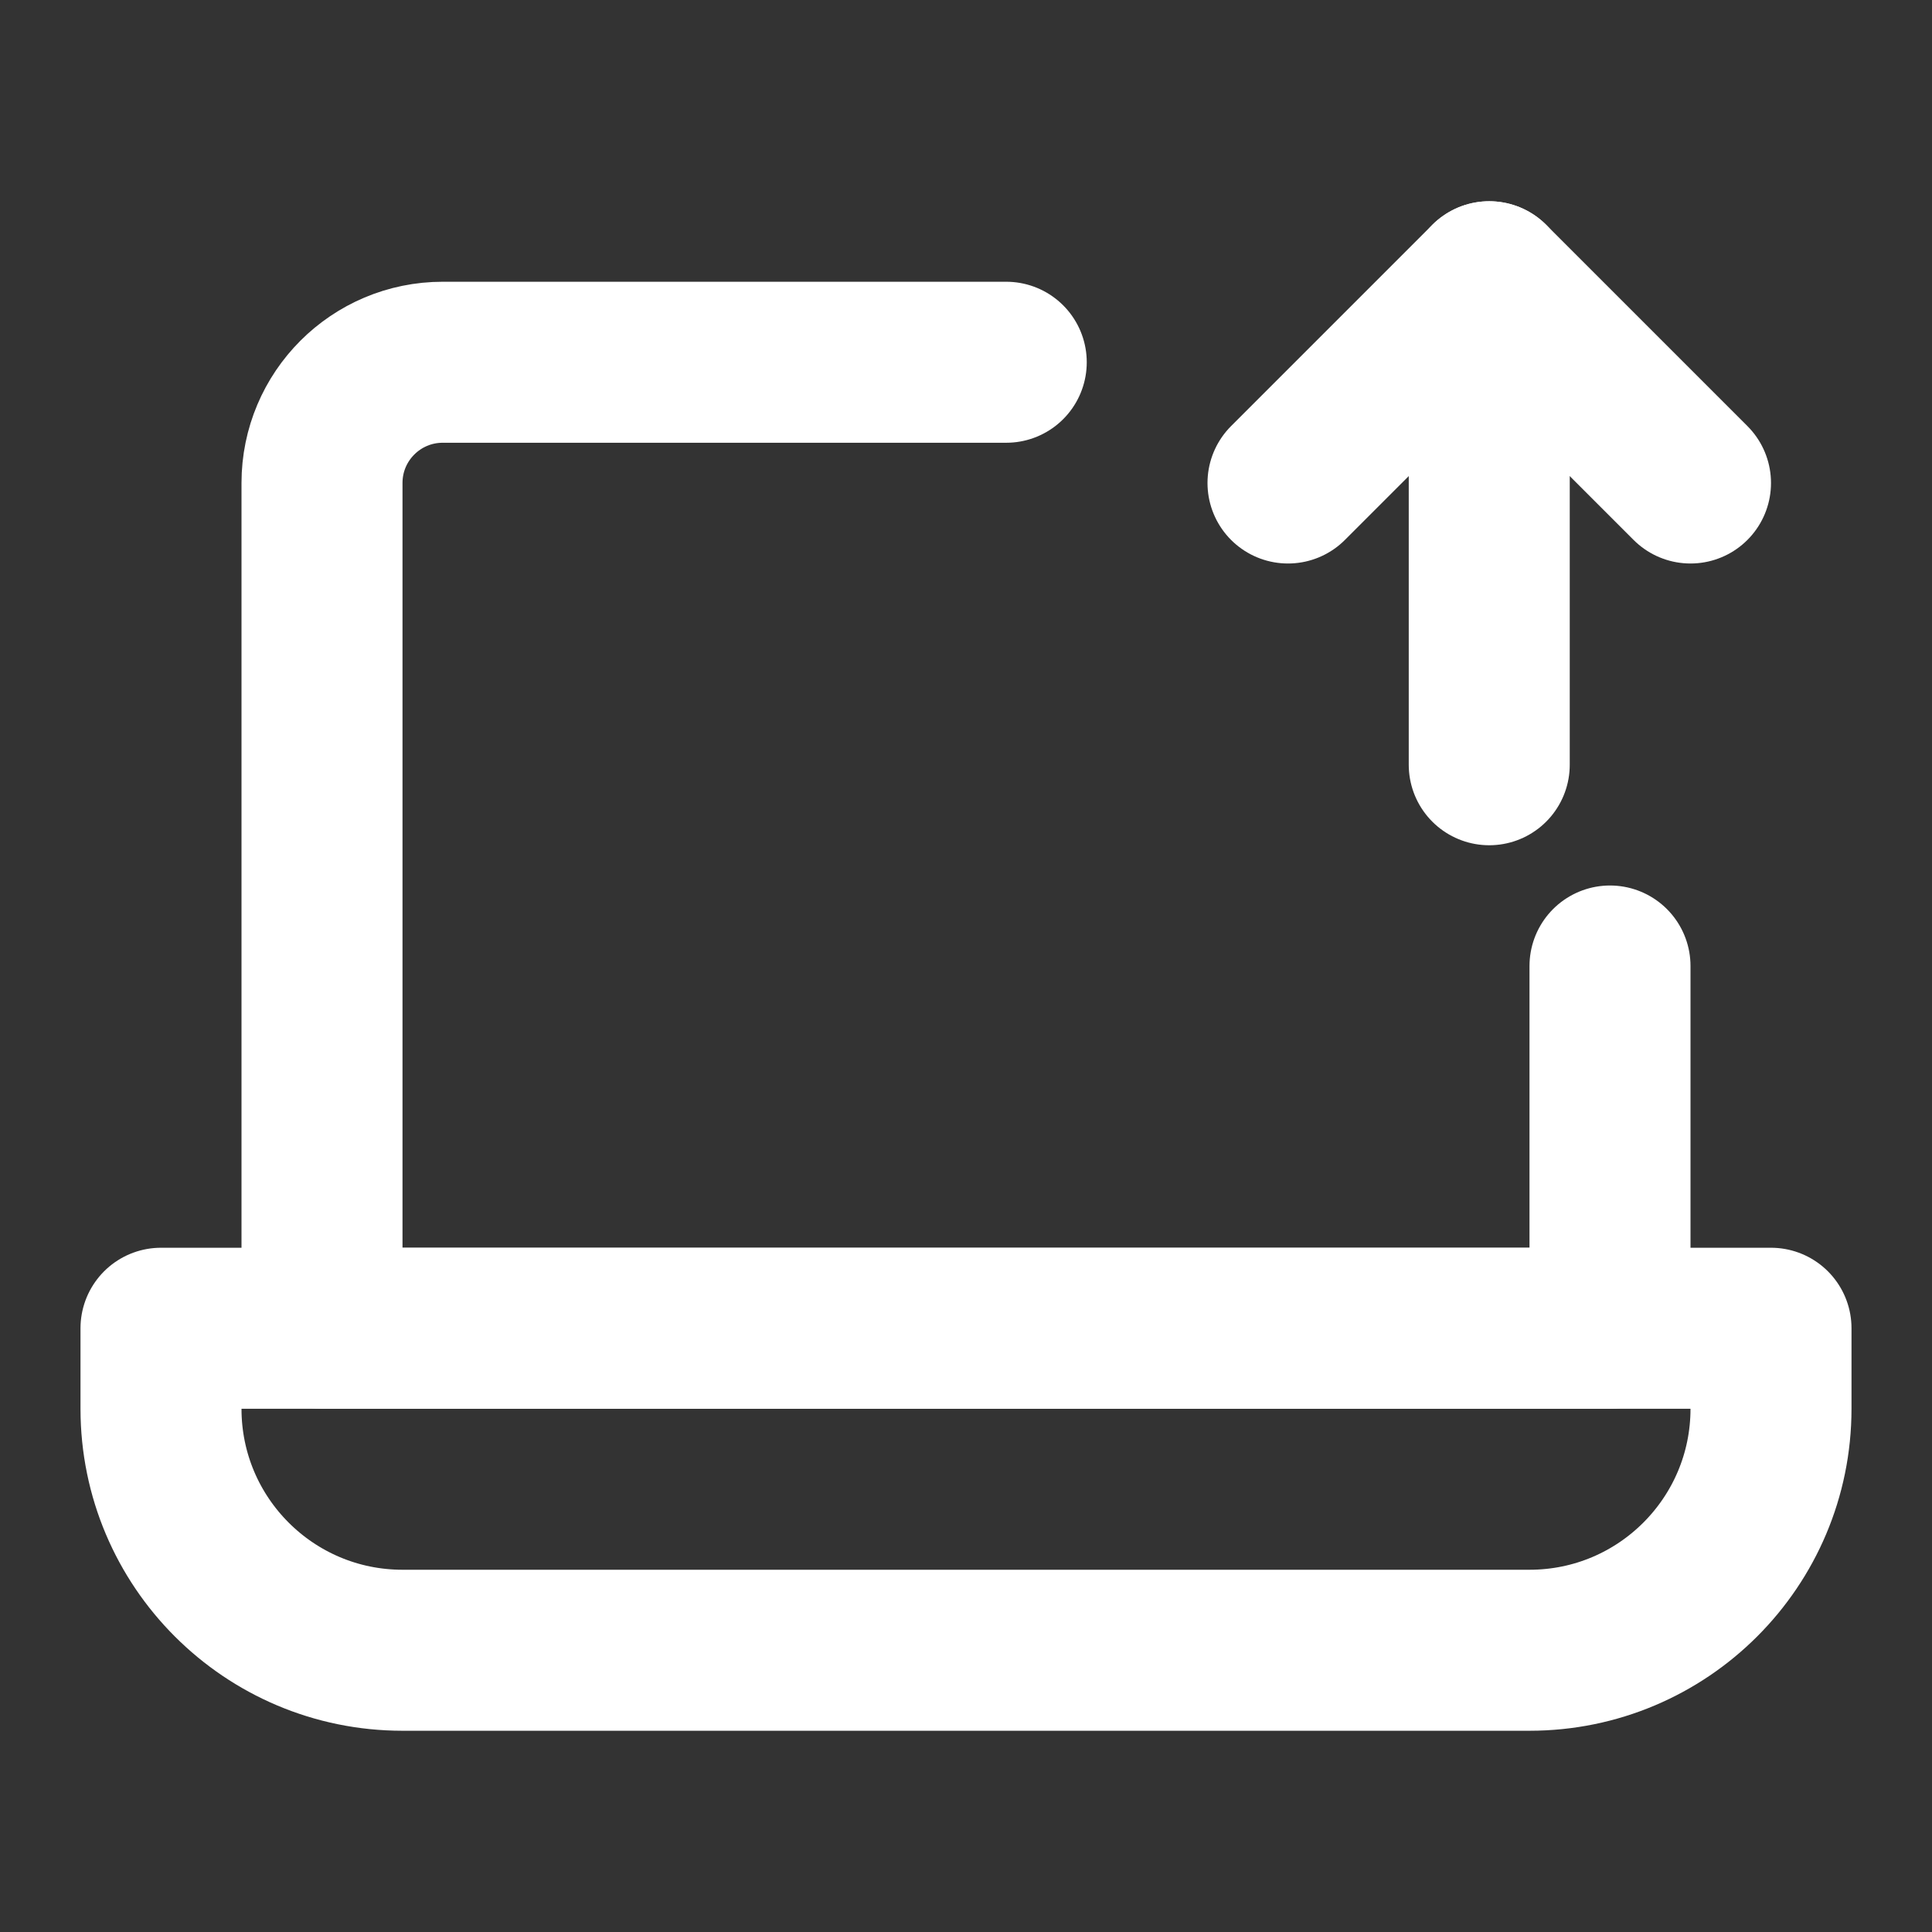 <?xml version="1.0" encoding="UTF-8"?><svg width="28" height="28" viewBox="0 0 48 48" fill="none" xmlns="http://www.w3.org/2000/svg"><rect x="0" y="0" width="48" height="48" fill="#333333" stroke="none"/><path d="M25 9H11C9.343 9 8 10.343 8 12V33H40V24" stroke="#ffffff" stroke-width="4" stroke-linecap="round" stroke-linejoin="round"/><path d="M4 33H44V35C44 38.314 41.314 41 38 41H10C6.686 41 4 38.314 4 35V33Z" fill="none" stroke="#ffffff" stroke-width="4" stroke-linejoin="round"/><path d="M37 19L37 7" stroke="#ffffff" stroke-width="4" stroke-linecap="round" stroke-linejoin="round"/><path d="M32 12L37 7L42 12" stroke="#ffffff" stroke-width="4" stroke-linecap="round" stroke-linejoin="round"/></svg>